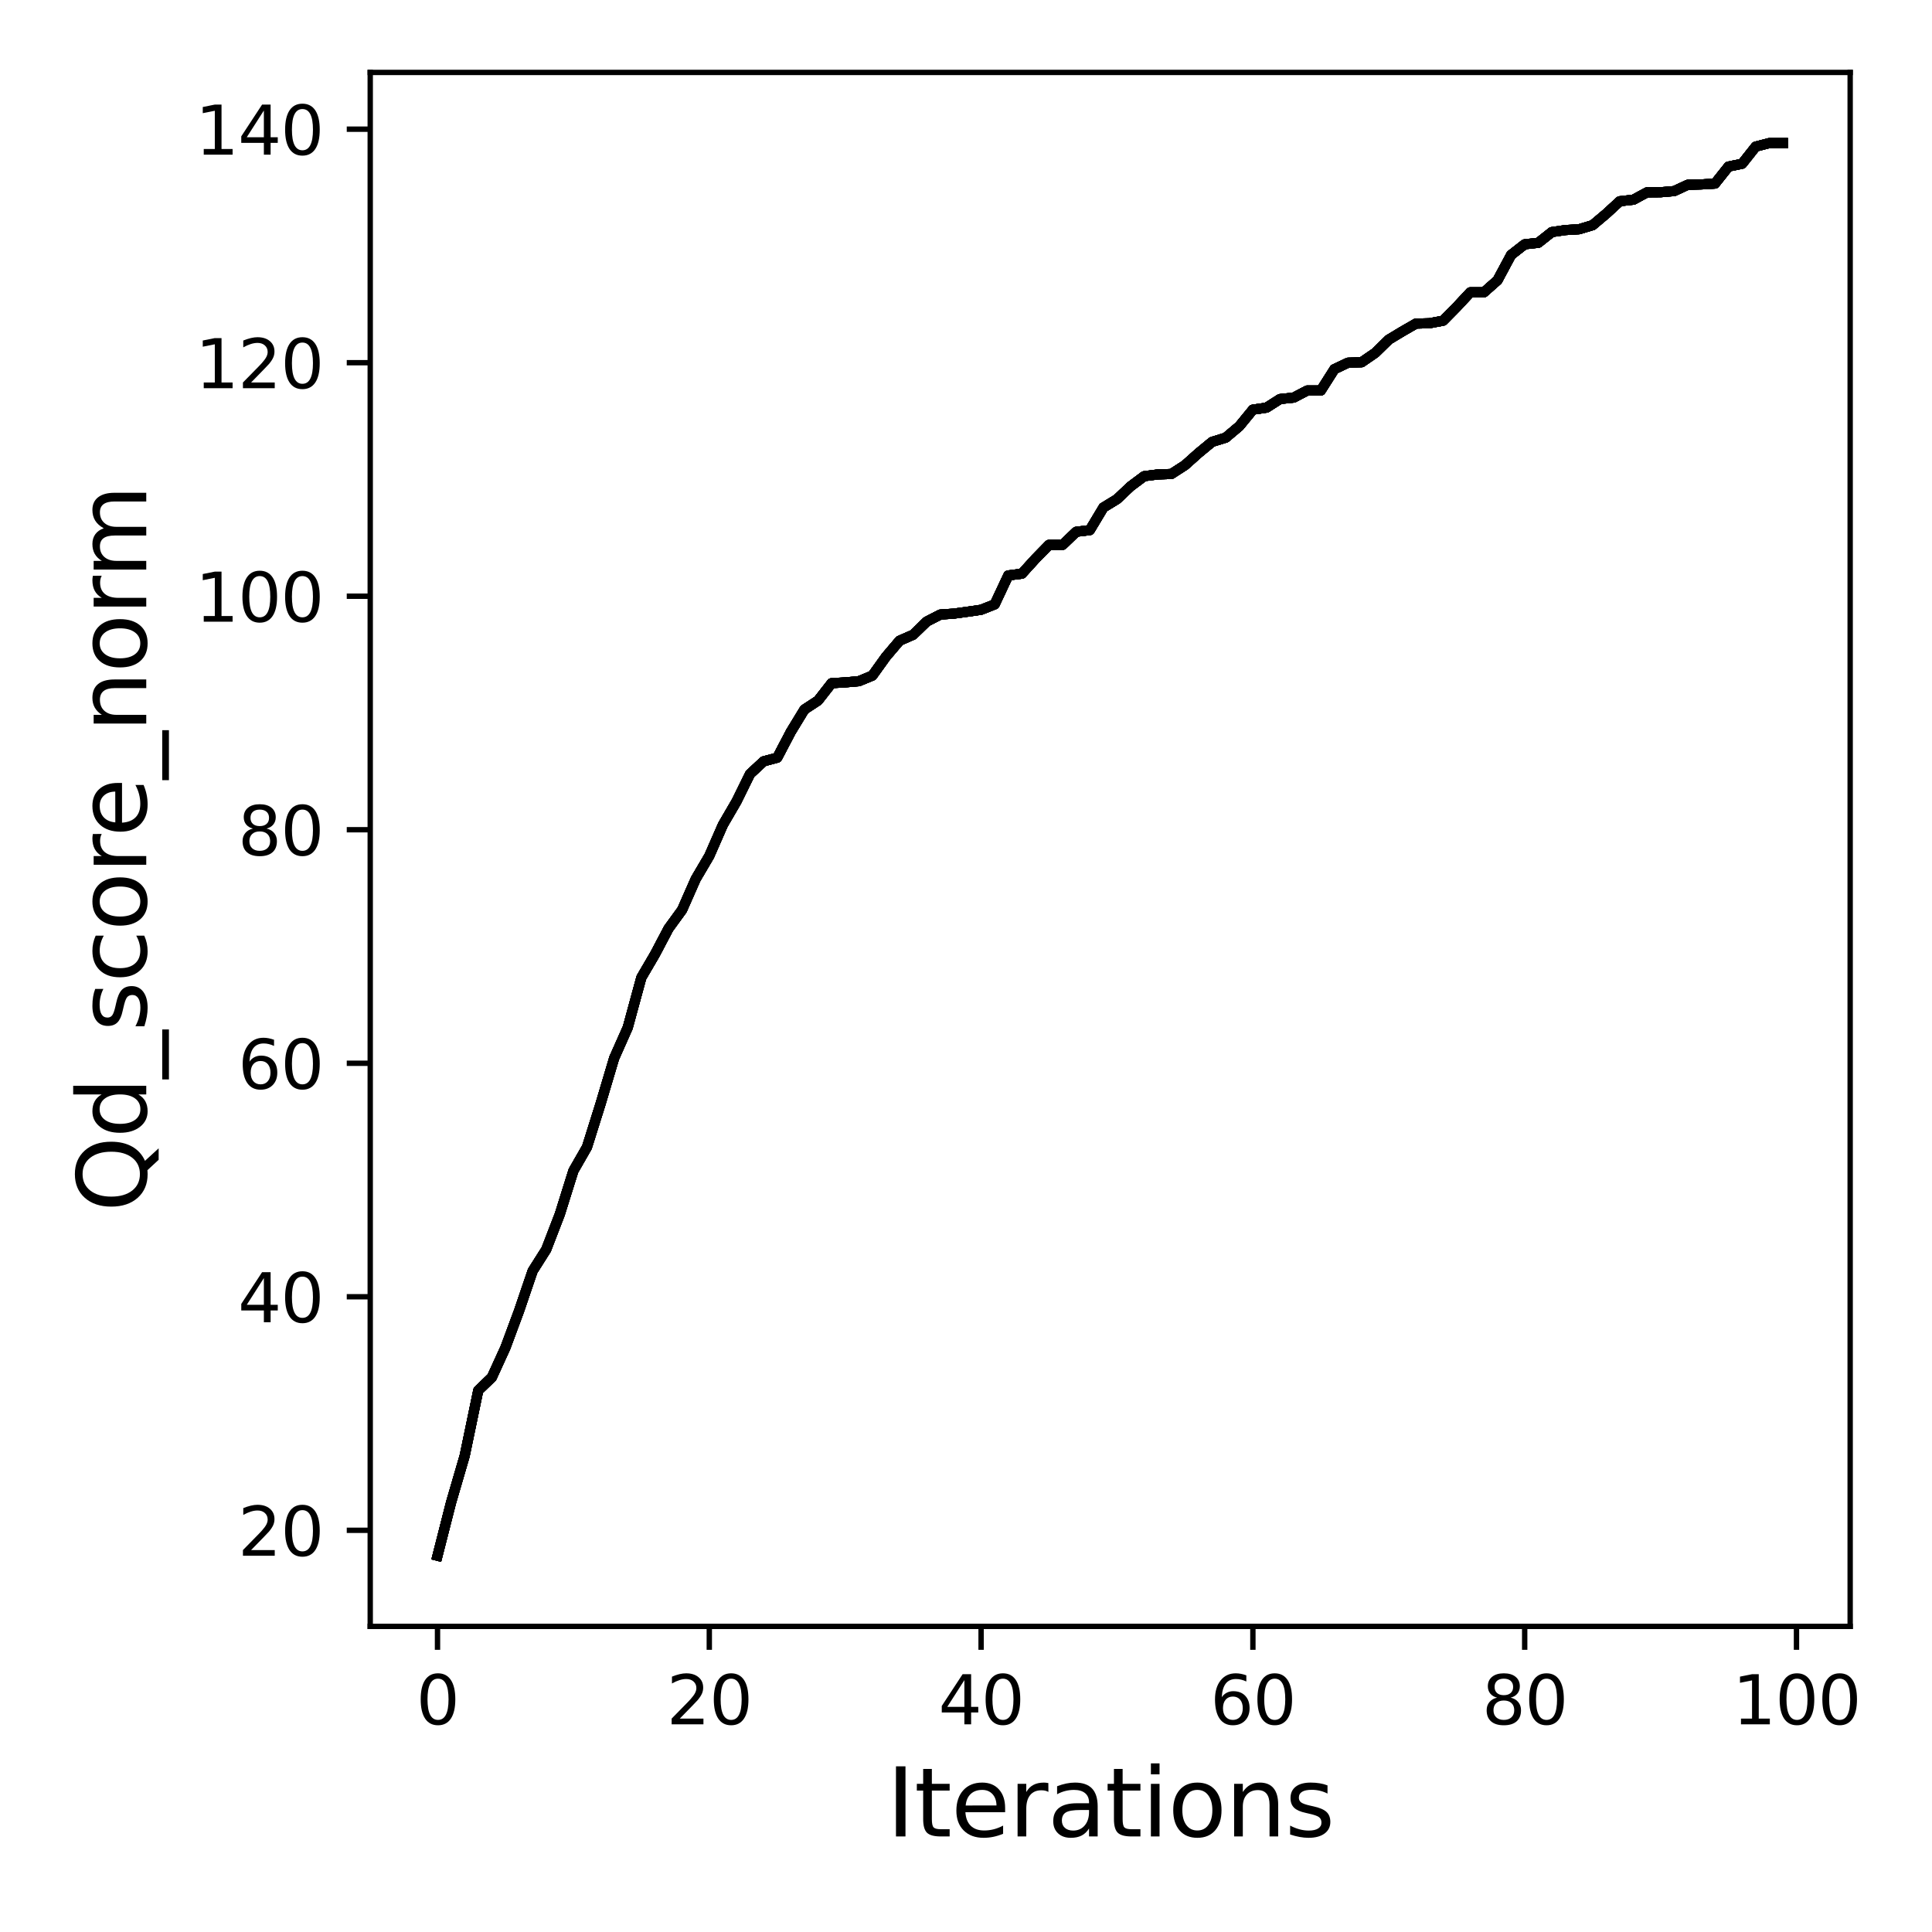 <?xml version="1.0" encoding="utf-8" standalone="no"?>
<!DOCTYPE svg PUBLIC "-//W3C//DTD SVG 1.1//EN"
  "http://www.w3.org/Graphics/SVG/1.1/DTD/svg11.dtd">
<svg xmlns:xlink="http://www.w3.org/1999/xlink" width="288pt" height="288pt" viewBox="0 0 288 288" xmlns="http://www.w3.org/2000/svg" version="1.1">
 <defs>
  <style type="text/css">*{stroke-linejoin: round; stroke-linecap: butt}</style>
 </defs>
 <g id="figure_1">
  <g id="patch_1">
   <path d="M 0 288 
L 288 288 
L 288 0 
L 0 0 
z
" style="fill: #ffffff"/>
  </g>
  <g id="axes_1">
   <g id="patch_2">
    <path d="M 55.19 242.44 
L 275.801 242.44 
L 275.801 10.8 
L 55.19 10.8 
z
" style="fill: #ffffff"/>
   </g>
   <g id="matplotlib.axis_1">
    <g id="xtick_1">
     <g id="line2d_1">
      <defs>
       <path id="m4019b466e0" d="M 0 0 
L 0 3.5 
" style="stroke: #000000; stroke-width: 0.8"/>
      </defs>
      <g>
       <use xlink:href="#m4019b466e0" x="65.218" y="242.44" style="stroke: #000000; stroke-width: 0.8"/>
      </g>
     </g>
     <g id="text_1">
      <!-- 0 -->
      <g transform="translate(62.037 257.038) scale(0.1 -0.1)">
       <defs>
        <path id="DejaVuSans-30" d="M 2034 4250 
Q 1547 4250 1301 3770 
Q 1056 3291 1056 2328 
Q 1056 1369 1301 889 
Q 1547 409 2034 409 
Q 2525 409 2770 889 
Q 3016 1369 3016 2328 
Q 3016 3291 2770 3770 
Q 2525 4250 2034 4250 
z
M 2034 4750 
Q 2819 4750 3233 4129 
Q 3647 3509 3647 2328 
Q 3647 1150 3233 529 
Q 2819 -91 2034 -91 
Q 1250 -91 836 529 
Q 422 1150 422 2328 
Q 422 3509 836 4129 
Q 1250 4750 2034 4750 
z
" transform="scale(0.016)"/>
       </defs>
       <use xlink:href="#DejaVuSans-30"/>
      </g>
     </g>
    </g>
    <g id="xtick_2">
     <g id="line2d_2">
      <g>
       <use xlink:href="#m4019b466e0" x="105.734" y="242.44" style="stroke: #000000; stroke-width: 0.8"/>
      </g>
     </g>
     <g id="text_2">
      <!-- 20 -->
      <g transform="translate(99.371 257.038) scale(0.1 -0.1)">
       <defs>
        <path id="DejaVuSans-32" d="M 1228 531 
L 3431 531 
L 3431 0 
L 469 0 
L 469 531 
Q 828 903 1448 1529 
Q 2069 2156 2228 2338 
Q 2531 2678 2651 2914 
Q 2772 3150 2772 3378 
Q 2772 3750 2511 3984 
Q 2250 4219 1831 4219 
Q 1534 4219 1204 4116 
Q 875 4013 500 3803 
L 500 4441 
Q 881 4594 1212 4672 
Q 1544 4750 1819 4750 
Q 2544 4750 2975 4387 
Q 3406 4025 3406 3419 
Q 3406 3131 3298 2873 
Q 3191 2616 2906 2266 
Q 2828 2175 2409 1742 
Q 1991 1309 1228 531 
z
" transform="scale(0.016)"/>
       </defs>
       <use xlink:href="#DejaVuSans-32"/>
       <use xlink:href="#DejaVuSans-30" x="63.623"/>
      </g>
     </g>
    </g>
    <g id="xtick_3">
     <g id="line2d_3">
      <g>
       <use xlink:href="#m4019b466e0" x="146.25" y="242.44" style="stroke: #000000; stroke-width: 0.8"/>
      </g>
     </g>
     <g id="text_3">
      <!-- 40 -->
      <g transform="translate(139.888 257.038) scale(0.1 -0.1)">
       <defs>
        <path id="DejaVuSans-34" d="M 2419 4116 
L 825 1625 
L 2419 1625 
L 2419 4116 
z
M 2253 4666 
L 3047 4666 
L 3047 1625 
L 3713 1625 
L 3713 1100 
L 3047 1100 
L 3047 0 
L 2419 0 
L 2419 1100 
L 313 1100 
L 313 1709 
L 2253 4666 
z
" transform="scale(0.016)"/>
       </defs>
       <use xlink:href="#DejaVuSans-34"/>
       <use xlink:href="#DejaVuSans-30" x="63.623"/>
      </g>
     </g>
    </g>
    <g id="xtick_4">
     <g id="line2d_4">
      <g>
       <use xlink:href="#m4019b466e0" x="186.766" y="242.44" style="stroke: #000000; stroke-width: 0.8"/>
      </g>
     </g>
     <g id="text_4">
      <!-- 60 -->
      <g transform="translate(180.404 257.038) scale(0.1 -0.1)">
       <defs>
        <path id="DejaVuSans-36" d="M 2113 2584 
Q 1688 2584 1439 2293 
Q 1191 2003 1191 1497 
Q 1191 994 1439 701 
Q 1688 409 2113 409 
Q 2538 409 2786 701 
Q 3034 994 3034 1497 
Q 3034 2003 2786 2293 
Q 2538 2584 2113 2584 
z
M 3366 4563 
L 3366 3988 
Q 3128 4100 2886 4159 
Q 2644 4219 2406 4219 
Q 1781 4219 1451 3797 
Q 1122 3375 1075 2522 
Q 1259 2794 1537 2939 
Q 1816 3084 2150 3084 
Q 2853 3084 3261 2657 
Q 3669 2231 3669 1497 
Q 3669 778 3244 343 
Q 2819 -91 2113 -91 
Q 1303 -91 875 529 
Q 447 1150 447 2328 
Q 447 3434 972 4092 
Q 1497 4750 2381 4750 
Q 2619 4750 2861 4703 
Q 3103 4656 3366 4563 
z
" transform="scale(0.016)"/>
       </defs>
       <use xlink:href="#DejaVuSans-36"/>
       <use xlink:href="#DejaVuSans-30" x="63.623"/>
      </g>
     </g>
    </g>
    <g id="xtick_5">
     <g id="line2d_5">
      <g>
       <use xlink:href="#m4019b466e0" x="227.283" y="242.44" style="stroke: #000000; stroke-width: 0.8"/>
      </g>
     </g>
     <g id="text_5">
      <!-- 80 -->
      <g transform="translate(220.92 257.038) scale(0.1 -0.1)">
       <defs>
        <path id="DejaVuSans-38" d="M 2034 2216 
Q 1584 2216 1326 1975 
Q 1069 1734 1069 1313 
Q 1069 891 1326 650 
Q 1584 409 2034 409 
Q 2484 409 2743 651 
Q 3003 894 3003 1313 
Q 3003 1734 2745 1975 
Q 2488 2216 2034 2216 
z
M 1403 2484 
Q 997 2584 770 2862 
Q 544 3141 544 3541 
Q 544 4100 942 4425 
Q 1341 4750 2034 4750 
Q 2731 4750 3128 4425 
Q 3525 4100 3525 3541 
Q 3525 3141 3298 2862 
Q 3072 2584 2669 2484 
Q 3125 2378 3379 2068 
Q 3634 1759 3634 1313 
Q 3634 634 3220 271 
Q 2806 -91 2034 -91 
Q 1263 -91 848 271 
Q 434 634 434 1313 
Q 434 1759 690 2068 
Q 947 2378 1403 2484 
z
M 1172 3481 
Q 1172 3119 1398 2916 
Q 1625 2713 2034 2713 
Q 2441 2713 2670 2916 
Q 2900 3119 2900 3481 
Q 2900 3844 2670 4047 
Q 2441 4250 2034 4250 
Q 1625 4250 1398 4047 
Q 1172 3844 1172 3481 
z
" transform="scale(0.016)"/>
       </defs>
       <use xlink:href="#DejaVuSans-38"/>
       <use xlink:href="#DejaVuSans-30" x="63.623"/>
      </g>
     </g>
    </g>
    <g id="xtick_6">
     <g id="line2d_6">
      <g>
       <use xlink:href="#m4019b466e0" x="267.799" y="242.44" style="stroke: #000000; stroke-width: 0.8"/>
      </g>
     </g>
     <g id="text_6">
      <!-- 100 -->
      <g transform="translate(258.255 257.038) scale(0.1 -0.1)">
       <defs>
        <path id="DejaVuSans-31" d="M 794 531 
L 1825 531 
L 1825 4091 
L 703 3866 
L 703 4441 
L 1819 4666 
L 2450 4666 
L 2450 531 
L 3481 531 
L 3481 0 
L 794 0 
L 794 531 
z
" transform="scale(0.016)"/>
       </defs>
       <use xlink:href="#DejaVuSans-31"/>
       <use xlink:href="#DejaVuSans-30" x="63.623"/>
       <use xlink:href="#DejaVuSans-30" x="127.246"/>
      </g>
     </g>
    </g>
    <g id="text_7">
     <!-- Iterations -->
     <g transform="translate(132.157 273.756) scale(0.14 -0.14)">
      <defs>
       <path id="DejaVuSans-49" d="M 628 4666 
L 1259 4666 
L 1259 0 
L 628 0 
L 628 4666 
z
" transform="scale(0.016)"/>
       <path id="DejaVuSans-74" d="M 1172 4494 
L 1172 3500 
L 2356 3500 
L 2356 3053 
L 1172 3053 
L 1172 1153 
Q 1172 725 1289 603 
Q 1406 481 1766 481 
L 2356 481 
L 2356 0 
L 1766 0 
Q 1100 0 847 248 
Q 594 497 594 1153 
L 594 3053 
L 172 3053 
L 172 3500 
L 594 3500 
L 594 4494 
L 1172 4494 
z
" transform="scale(0.016)"/>
       <path id="DejaVuSans-65" d="M 3597 1894 
L 3597 1613 
L 953 1613 
Q 991 1019 1311 708 
Q 1631 397 2203 397 
Q 2534 397 2845 478 
Q 3156 559 3463 722 
L 3463 178 
Q 3153 47 2828 -22 
Q 2503 -91 2169 -91 
Q 1331 -91 842 396 
Q 353 884 353 1716 
Q 353 2575 817 3079 
Q 1281 3584 2069 3584 
Q 2775 3584 3186 3129 
Q 3597 2675 3597 1894 
z
M 3022 2063 
Q 3016 2534 2758 2815 
Q 2500 3097 2075 3097 
Q 1594 3097 1305 2825 
Q 1016 2553 972 2059 
L 3022 2063 
z
" transform="scale(0.016)"/>
       <path id="DejaVuSans-72" d="M 2631 2963 
Q 2534 3019 2420 3045 
Q 2306 3072 2169 3072 
Q 1681 3072 1420 2755 
Q 1159 2438 1159 1844 
L 1159 0 
L 581 0 
L 581 3500 
L 1159 3500 
L 1159 2956 
Q 1341 3275 1631 3429 
Q 1922 3584 2338 3584 
Q 2397 3584 2469 3576 
Q 2541 3569 2628 3553 
L 2631 2963 
z
" transform="scale(0.016)"/>
       <path id="DejaVuSans-61" d="M 2194 1759 
Q 1497 1759 1228 1600 
Q 959 1441 959 1056 
Q 959 750 1161 570 
Q 1363 391 1709 391 
Q 2188 391 2477 730 
Q 2766 1069 2766 1631 
L 2766 1759 
L 2194 1759 
z
M 3341 1997 
L 3341 0 
L 2766 0 
L 2766 531 
Q 2569 213 2275 61 
Q 1981 -91 1556 -91 
Q 1019 -91 701 211 
Q 384 513 384 1019 
Q 384 1609 779 1909 
Q 1175 2209 1959 2209 
L 2766 2209 
L 2766 2266 
Q 2766 2663 2505 2880 
Q 2244 3097 1772 3097 
Q 1472 3097 1187 3025 
Q 903 2953 641 2809 
L 641 3341 
Q 956 3463 1253 3523 
Q 1550 3584 1831 3584 
Q 2591 3584 2966 3190 
Q 3341 2797 3341 1997 
z
" transform="scale(0.016)"/>
       <path id="DejaVuSans-69" d="M 603 3500 
L 1178 3500 
L 1178 0 
L 603 0 
L 603 3500 
z
M 603 4863 
L 1178 4863 
L 1178 4134 
L 603 4134 
L 603 4863 
z
" transform="scale(0.016)"/>
       <path id="DejaVuSans-6f" d="M 1959 3097 
Q 1497 3097 1228 2736 
Q 959 2375 959 1747 
Q 959 1119 1226 758 
Q 1494 397 1959 397 
Q 2419 397 2687 759 
Q 2956 1122 2956 1747 
Q 2956 2369 2687 2733 
Q 2419 3097 1959 3097 
z
M 1959 3584 
Q 2709 3584 3137 3096 
Q 3566 2609 3566 1747 
Q 3566 888 3137 398 
Q 2709 -91 1959 -91 
Q 1206 -91 779 398 
Q 353 888 353 1747 
Q 353 2609 779 3096 
Q 1206 3584 1959 3584 
z
" transform="scale(0.016)"/>
       <path id="DejaVuSans-6e" d="M 3513 2113 
L 3513 0 
L 2938 0 
L 2938 2094 
Q 2938 2591 2744 2837 
Q 2550 3084 2163 3084 
Q 1697 3084 1428 2787 
Q 1159 2491 1159 1978 
L 1159 0 
L 581 0 
L 581 3500 
L 1159 3500 
L 1159 2956 
Q 1366 3272 1645 3428 
Q 1925 3584 2291 3584 
Q 2894 3584 3203 3211 
Q 3513 2838 3513 2113 
z
" transform="scale(0.016)"/>
       <path id="DejaVuSans-73" d="M 2834 3397 
L 2834 2853 
Q 2591 2978 2328 3040 
Q 2066 3103 1784 3103 
Q 1356 3103 1142 2972 
Q 928 2841 928 2578 
Q 928 2378 1081 2264 
Q 1234 2150 1697 2047 
L 1894 2003 
Q 2506 1872 2764 1633 
Q 3022 1394 3022 966 
Q 3022 478 2636 193 
Q 2250 -91 1575 -91 
Q 1294 -91 989 -36 
Q 684 19 347 128 
L 347 722 
Q 666 556 975 473 
Q 1284 391 1588 391 
Q 1994 391 2212 530 
Q 2431 669 2431 922 
Q 2431 1156 2273 1281 
Q 2116 1406 1581 1522 
L 1381 1569 
Q 847 1681 609 1914 
Q 372 2147 372 2553 
Q 372 3047 722 3315 
Q 1072 3584 1716 3584 
Q 2034 3584 2315 3537 
Q 2597 3491 2834 3397 
z
" transform="scale(0.016)"/>
      </defs>
      <use xlink:href="#DejaVuSans-49"/>
      <use xlink:href="#DejaVuSans-74" x="29.492"/>
      <use xlink:href="#DejaVuSans-65" x="68.701"/>
      <use xlink:href="#DejaVuSans-72" x="130.225"/>
      <use xlink:href="#DejaVuSans-61" x="171.338"/>
      <use xlink:href="#DejaVuSans-74" x="232.617"/>
      <use xlink:href="#DejaVuSans-69" x="271.826"/>
      <use xlink:href="#DejaVuSans-6f" x="299.609"/>
      <use xlink:href="#DejaVuSans-6e" x="360.791"/>
      <use xlink:href="#DejaVuSans-73" x="424.17"/>
     </g>
    </g>
   </g>
   <g id="matplotlib.axis_2">
    <g id="ytick_1">
     <g id="line2d_7">
      <defs>
       <path id="m910d299670" d="M 0 0 
L -3.5 0 
" style="stroke: #000000; stroke-width: 0.8"/>
      </defs>
      <g>
       <use xlink:href="#m910d299670" x="55.19" y="228.117" style="stroke: #000000; stroke-width: 0.8"/>
      </g>
     </g>
     <g id="text_8">
      <!-- 20 -->
      <g transform="translate(35.465 231.916) scale(0.1 -0.1)">
       <use xlink:href="#DejaVuSans-32"/>
       <use xlink:href="#DejaVuSans-30" x="63.623"/>
      </g>
     </g>
    </g>
    <g id="ytick_2">
     <g id="line2d_8">
      <g>
       <use xlink:href="#m910d299670" x="55.19" y="193.307" style="stroke: #000000; stroke-width: 0.8"/>
      </g>
     </g>
     <g id="text_9">
      <!-- 40 -->
      <g transform="translate(35.465 197.106) scale(0.1 -0.1)">
       <use xlink:href="#DejaVuSans-34"/>
       <use xlink:href="#DejaVuSans-30" x="63.623"/>
      </g>
     </g>
    </g>
    <g id="ytick_3">
     <g id="line2d_9">
      <g>
       <use xlink:href="#m910d299670" x="55.19" y="158.497" style="stroke: #000000; stroke-width: 0.8"/>
      </g>
     </g>
     <g id="text_10">
      <!-- 60 -->
      <g transform="translate(35.465 162.296) scale(0.1 -0.1)">
       <use xlink:href="#DejaVuSans-36"/>
       <use xlink:href="#DejaVuSans-30" x="63.623"/>
      </g>
     </g>
    </g>
    <g id="ytick_4">
     <g id="line2d_10">
      <g>
       <use xlink:href="#m910d299670" x="55.19" y="123.687" style="stroke: #000000; stroke-width: 0.8"/>
      </g>
     </g>
     <g id="text_11">
      <!-- 80 -->
      <g transform="translate(35.465 127.486) scale(0.1 -0.1)">
       <use xlink:href="#DejaVuSans-38"/>
       <use xlink:href="#DejaVuSans-30" x="63.623"/>
      </g>
     </g>
    </g>
    <g id="ytick_5">
     <g id="line2d_11">
      <g>
       <use xlink:href="#m910d299670" x="55.19" y="88.877" style="stroke: #000000; stroke-width: 0.8"/>
      </g>
     </g>
     <g id="text_12">
      <!-- 100 -->
      <g transform="translate(29.102 92.677) scale(0.1 -0.1)">
       <use xlink:href="#DejaVuSans-31"/>
       <use xlink:href="#DejaVuSans-30" x="63.623"/>
       <use xlink:href="#DejaVuSans-30" x="127.246"/>
      </g>
     </g>
    </g>
    <g id="ytick_6">
     <g id="line2d_12">
      <g>
       <use xlink:href="#m910d299670" x="55.19" y="54.068" style="stroke: #000000; stroke-width: 0.8"/>
      </g>
     </g>
     <g id="text_13">
      <!-- 120 -->
      <g transform="translate(29.102 57.867) scale(0.1 -0.1)">
       <use xlink:href="#DejaVuSans-31"/>
       <use xlink:href="#DejaVuSans-32" x="63.623"/>
       <use xlink:href="#DejaVuSans-30" x="127.246"/>
      </g>
     </g>
    </g>
    <g id="ytick_7">
     <g id="line2d_13">
      <g>
       <use xlink:href="#m910d299670" x="55.19" y="19.258" style="stroke: #000000; stroke-width: 0.8"/>
      </g>
     </g>
     <g id="text_14">
      <!-- 140 -->
      <g transform="translate(29.102 23.057) scale(0.1 -0.1)">
       <use xlink:href="#DejaVuSans-31"/>
       <use xlink:href="#DejaVuSans-34" x="63.623"/>
       <use xlink:href="#DejaVuSans-30" x="127.246"/>
      </g>
     </g>
    </g>
    <g id="text_15">
     <!-- Qd_score_norm -->
     <g transform="translate(21.802 180.673) rotate(-90) scale(0.14 -0.14)">
      <defs>
       <path id="DejaVuSans-51" d="M 2522 4238 
Q 1834 4238 1429 3725 
Q 1025 3213 1025 2328 
Q 1025 1447 1429 934 
Q 1834 422 2522 422 
Q 3209 422 3611 934 
Q 4013 1447 4013 2328 
Q 4013 3213 3611 3725 
Q 3209 4238 2522 4238 
z
M 3406 84 
L 4238 -825 
L 3475 -825 
L 2784 -78 
Q 2681 -84 2626 -87 
Q 2572 -91 2522 -91 
Q 1538 -91 948 567 
Q 359 1225 359 2328 
Q 359 3434 948 4092 
Q 1538 4750 2522 4750 
Q 3503 4750 4090 4092 
Q 4678 3434 4678 2328 
Q 4678 1516 4351 937 
Q 4025 359 3406 84 
z
" transform="scale(0.016)"/>
       <path id="DejaVuSans-64" d="M 2906 2969 
L 2906 4863 
L 3481 4863 
L 3481 0 
L 2906 0 
L 2906 525 
Q 2725 213 2448 61 
Q 2172 -91 1784 -91 
Q 1150 -91 751 415 
Q 353 922 353 1747 
Q 353 2572 751 3078 
Q 1150 3584 1784 3584 
Q 2172 3584 2448 3432 
Q 2725 3281 2906 2969 
z
M 947 1747 
Q 947 1113 1208 752 
Q 1469 391 1925 391 
Q 2381 391 2643 752 
Q 2906 1113 2906 1747 
Q 2906 2381 2643 2742 
Q 2381 3103 1925 3103 
Q 1469 3103 1208 2742 
Q 947 2381 947 1747 
z
" transform="scale(0.016)"/>
       <path id="DejaVuSans-5f" d="M 3263 -1063 
L 3263 -1509 
L -63 -1509 
L -63 -1063 
L 3263 -1063 
z
" transform="scale(0.016)"/>
       <path id="DejaVuSans-63" d="M 3122 3366 
L 3122 2828 
Q 2878 2963 2633 3030 
Q 2388 3097 2138 3097 
Q 1578 3097 1268 2742 
Q 959 2388 959 1747 
Q 959 1106 1268 751 
Q 1578 397 2138 397 
Q 2388 397 2633 464 
Q 2878 531 3122 666 
L 3122 134 
Q 2881 22 2623 -34 
Q 2366 -91 2075 -91 
Q 1284 -91 818 406 
Q 353 903 353 1747 
Q 353 2603 823 3093 
Q 1294 3584 2113 3584 
Q 2378 3584 2631 3529 
Q 2884 3475 3122 3366 
z
" transform="scale(0.016)"/>
       <path id="DejaVuSans-6d" d="M 3328 2828 
Q 3544 3216 3844 3400 
Q 4144 3584 4550 3584 
Q 5097 3584 5394 3201 
Q 5691 2819 5691 2113 
L 5691 0 
L 5113 0 
L 5113 2094 
Q 5113 2597 4934 2840 
Q 4756 3084 4391 3084 
Q 3944 3084 3684 2787 
Q 3425 2491 3425 1978 
L 3425 0 
L 2847 0 
L 2847 2094 
Q 2847 2600 2669 2842 
Q 2491 3084 2119 3084 
Q 1678 3084 1418 2786 
Q 1159 2488 1159 1978 
L 1159 0 
L 581 0 
L 581 3500 
L 1159 3500 
L 1159 2956 
Q 1356 3278 1631 3431 
Q 1906 3584 2284 3584 
Q 2666 3584 2933 3390 
Q 3200 3197 3328 2828 
z
" transform="scale(0.016)"/>
      </defs>
      <use xlink:href="#DejaVuSans-51"/>
      <use xlink:href="#DejaVuSans-64" x="78.711"/>
      <use xlink:href="#DejaVuSans-5f" x="142.188"/>
      <use xlink:href="#DejaVuSans-73" x="192.188"/>
      <use xlink:href="#DejaVuSans-63" x="244.287"/>
      <use xlink:href="#DejaVuSans-6f" x="299.268"/>
      <use xlink:href="#DejaVuSans-72" x="360.449"/>
      <use xlink:href="#DejaVuSans-65" x="399.312"/>
      <use xlink:href="#DejaVuSans-5f" x="460.836"/>
      <use xlink:href="#DejaVuSans-6e" x="510.836"/>
      <use xlink:href="#DejaVuSans-6f" x="574.215"/>
      <use xlink:href="#DejaVuSans-72" x="635.396"/>
      <use xlink:href="#DejaVuSans-6d" x="674.76"/>
     </g>
    </g>
   </g>
   <g id="line2d_14">
    <path d="M 65.218 231.911 
L 67.244 223.957 
L 69.269 217.012 
L 71.295 207.266 
L 73.321 205.316 
L 75.347 200.878 
L 77.373 195.413 
L 79.398 189.46 
L 81.424 186.258 
L 83.45 181.002 
L 85.476 174.527 
L 87.502 170.994 
L 89.528 164.537 
L 91.553 157.731 
L 93.579 153.171 
L 95.605 145.722 
L 97.631 142.258 
L 99.657 138.412 
L 101.682 135.627 
L 103.708 131.032 
L 105.734 127.586 
L 107.76 122.956 
L 109.786 119.475 
L 111.811 115.368 
L 113.837 113.488 
L 115.863 112.948 
L 117.889 109.085 
L 119.915 105.76 
L 121.94 104.437 
L 123.966 101.844 
L 125.992 101.722 
L 128.018 101.548 
L 130.044 100.713 
L 132.07 97.893 
L 134.095 95.509 
L 136.121 94.621 
L 138.147 92.654 
L 140.173 91.61 
L 142.199 91.471 
L 144.224 91.192 
L 146.25 90.896 
L 148.276 90.096 
L 150.302 85.779 
L 152.328 85.518 
L 154.353 83.291 
L 156.379 81.219 
L 158.405 81.219 
L 160.431 79.27 
L 162.457 79.026 
L 164.483 75.65 
L 166.508 74.414 
L 168.534 72.499 
L 170.56 70.985 
L 172.586 70.724 
L 174.612 70.655 
L 176.637 69.349 
L 178.663 67.539 
L 180.689 65.868 
L 182.715 65.242 
L 184.741 63.536 
L 186.766 61.064 
L 188.792 60.769 
L 190.818 59.481 
L 192.844 59.272 
L 194.87 58.21 
L 196.896 58.21 
L 198.921 55.025 
L 200.947 54.068 
L 202.973 53.998 
L 204.999 52.606 
L 207.025 50.622 
L 209.05 49.403 
L 211.076 48.237 
L 213.102 48.185 
L 215.128 47.802 
L 217.154 45.748 
L 219.179 43.573 
L 221.205 43.573 
L 223.231 41.78 
L 225.257 38.003 
L 227.283 36.419 
L 229.308 36.193 
L 231.334 34.592 
L 233.36 34.296 
L 235.386 34.174 
L 237.412 33.565 
L 239.438 31.859 
L 241.463 29.997 
L 243.489 29.77 
L 245.515 28.674 
L 247.541 28.657 
L 249.567 28.483 
L 251.592 27.543 
L 253.618 27.49 
L 255.644 27.369 
L 257.67 24.827 
L 259.696 24.41 
L 261.721 21.851 
L 263.747 21.329 
L 265.773 21.329 
" clip-path="url(#p43f4073249)" style="fill: none; stroke: #000000; stroke-width: 1.5; stroke-linecap: square"/>
   </g>
   <g id="line2d_15">
    <path d="M 65.218 231.911 
L 67.244 223.957 
L 69.269 217.012 
L 71.295 207.266 
L 73.321 205.316 
L 75.347 200.878 
L 77.373 195.413 
L 79.398 189.46 
L 81.424 186.258 
L 83.45 181.002 
L 85.476 174.527 
L 87.502 170.994 
L 89.528 164.537 
L 91.553 157.731 
L 93.579 153.171 
L 95.605 145.722 
L 97.631 142.258 
L 99.657 138.412 
L 101.682 135.627 
L 103.708 131.032 
L 105.734 127.586 
L 107.76 122.956 
L 109.786 119.475 
L 111.811 115.368 
L 113.837 113.488 
L 115.863 112.948 
L 117.889 109.085 
L 119.915 105.76 
L 121.94 104.437 
L 123.966 101.844 
L 125.992 101.722 
L 128.018 101.548 
L 130.044 100.713 
L 132.07 97.893 
L 134.095 95.509 
L 136.121 94.621 
L 138.147 92.654 
L 140.173 91.61 
L 142.199 91.471 
L 144.224 91.192 
L 146.25 90.896 
L 148.276 90.096 
L 150.302 85.779 
L 152.328 85.518 
L 154.353 83.291 
L 156.379 81.219 
L 158.405 81.219 
L 160.431 79.27 
L 162.457 79.026 
L 164.483 75.65 
L 166.508 74.414 
L 168.534 72.499 
L 170.56 70.985 
L 172.586 70.724 
L 174.612 70.655 
L 176.637 69.349 
L 178.663 67.539 
L 180.689 65.868 
L 182.715 65.242 
L 184.741 63.536 
L 186.766 61.064 
L 188.792 60.769 
L 190.818 59.481 
L 192.844 59.272 
L 194.87 58.21 
L 196.896 58.21 
L 198.921 55.025 
L 200.947 54.068 
L 202.973 53.998 
L 204.999 52.606 
L 207.025 50.622 
L 209.05 49.403 
L 211.076 48.237 
L 213.102 48.185 
L 215.128 47.802 
L 217.154 45.748 
L 219.179 43.573 
L 221.205 43.573 
L 223.231 41.78 
L 225.257 38.003 
L 227.283 36.419 
L 229.308 36.193 
L 231.334 34.592 
L 233.36 34.296 
L 235.386 34.174 
L 237.412 33.565 
L 239.438 31.859 
L 241.463 29.997 
L 243.489 29.77 
L 245.515 28.674 
L 247.541 28.657 
L 249.567 28.483 
L 251.592 27.543 
L 253.618 27.49 
L 255.644 27.369 
L 257.67 24.827 
L 259.696 24.41 
L 261.721 21.851 
L 263.747 21.329 
L 265.773 21.329 
" clip-path="url(#p43f4073249)" style="fill: none; stroke: #000000; stroke-width: 1.5; stroke-linecap: square"/>
   </g>
   <g id="line2d_16">
    <path d="M 65.218 231.911 
L 67.244 223.957 
L 69.269 217.012 
L 71.295 207.266 
L 73.321 205.316 
L 75.347 200.878 
L 77.373 195.413 
L 79.398 189.46 
L 81.424 186.258 
L 83.45 181.002 
L 85.476 174.527 
L 87.502 170.994 
L 89.528 164.537 
L 91.553 157.731 
L 93.579 153.171 
L 95.605 145.722 
L 97.631 142.258 
L 99.657 138.412 
L 101.682 135.627 
L 103.708 131.032 
L 105.734 127.586 
L 107.76 122.956 
L 109.786 119.475 
L 111.811 115.368 
L 113.837 113.488 
L 115.863 112.948 
L 117.889 109.085 
L 119.915 105.76 
L 121.94 104.437 
L 123.966 101.844 
L 125.992 101.722 
L 128.018 101.548 
L 130.044 100.713 
L 132.07 97.893 
L 134.095 95.509 
L 136.121 94.621 
L 138.147 92.654 
L 140.173 91.61 
L 142.199 91.471 
L 144.224 91.192 
L 146.25 90.896 
L 148.276 90.096 
L 150.302 85.779 
L 152.328 85.518 
L 154.353 83.291 
L 156.379 81.219 
L 158.405 81.219 
L 160.431 79.27 
L 162.457 79.026 
L 164.483 75.65 
L 166.508 74.414 
L 168.534 72.499 
L 170.56 70.985 
L 172.586 70.724 
L 174.612 70.655 
L 176.637 69.349 
L 178.663 67.539 
L 180.689 65.868 
L 182.715 65.242 
L 184.741 63.536 
L 186.766 61.064 
L 188.792 60.769 
L 190.818 59.481 
L 192.844 59.272 
L 194.87 58.21 
L 196.896 58.21 
L 198.921 55.025 
L 200.947 54.068 
L 202.973 53.998 
L 204.999 52.606 
L 207.025 50.622 
L 209.05 49.403 
L 211.076 48.237 
L 213.102 48.185 
L 215.128 47.802 
L 217.154 45.748 
L 219.179 43.573 
L 221.205 43.573 
L 223.231 41.78 
L 225.257 38.003 
L 227.283 36.419 
L 229.308 36.193 
L 231.334 34.592 
L 233.36 34.296 
L 235.386 34.174 
L 237.412 33.565 
L 239.438 31.859 
L 241.463 29.997 
L 243.489 29.77 
L 245.515 28.674 
L 247.541 28.657 
L 249.567 28.483 
L 251.592 27.543 
L 253.618 27.49 
L 255.644 27.369 
L 257.67 24.827 
L 259.696 24.41 
L 261.721 21.851 
L 263.747 21.329 
L 265.773 21.329 
" clip-path="url(#p43f4073249)" style="fill: none; stroke: #000000; stroke-width: 1.5; stroke-linecap: square"/>
   </g>
   <g id="line2d_17">
    <path d="M 65.218 231.911 
L 67.244 223.957 
L 69.269 217.012 
L 71.295 207.266 
L 73.321 205.316 
L 75.347 200.878 
L 77.373 195.413 
L 79.398 189.46 
L 81.424 186.258 
L 83.45 181.002 
L 85.476 174.527 
L 87.502 170.994 
L 89.528 164.537 
L 91.553 157.731 
L 93.579 153.171 
L 95.605 145.722 
L 97.631 142.258 
L 99.657 138.412 
L 101.682 135.627 
L 103.708 131.032 
L 105.734 127.586 
L 107.76 122.956 
L 109.786 119.475 
L 111.811 115.368 
L 113.837 113.488 
L 115.863 112.948 
L 117.889 109.085 
L 119.915 105.76 
L 121.94 104.437 
L 123.966 101.844 
L 125.992 101.722 
L 128.018 101.548 
L 130.044 100.713 
L 132.07 97.893 
L 134.095 95.509 
L 136.121 94.621 
L 138.147 92.654 
L 140.173 91.61 
L 142.199 91.471 
L 144.224 91.192 
L 146.25 90.896 
L 148.276 90.096 
L 150.302 85.779 
L 152.328 85.518 
L 154.353 83.291 
L 156.379 81.219 
L 158.405 81.219 
L 160.431 79.27 
L 162.457 79.026 
L 164.483 75.65 
L 166.508 74.414 
L 168.534 72.499 
L 170.56 70.985 
L 172.586 70.724 
L 174.612 70.655 
L 176.637 69.349 
L 178.663 67.539 
L 180.689 65.868 
L 182.715 65.242 
L 184.741 63.536 
L 186.766 61.064 
L 188.792 60.769 
L 190.818 59.481 
L 192.844 59.272 
L 194.87 58.21 
L 196.896 58.21 
L 198.921 55.025 
L 200.947 54.068 
L 202.973 53.998 
L 204.999 52.606 
L 207.025 50.622 
L 209.05 49.403 
L 211.076 48.237 
L 213.102 48.185 
L 215.128 47.802 
L 217.154 45.748 
L 219.179 43.573 
L 221.205 43.573 
L 223.231 41.78 
L 225.257 38.003 
L 227.283 36.419 
L 229.308 36.193 
L 231.334 34.592 
L 233.36 34.296 
L 235.386 34.174 
L 237.412 33.565 
L 239.438 31.859 
L 241.463 29.997 
L 243.489 29.77 
L 245.515 28.674 
L 247.541 28.657 
L 249.567 28.483 
L 251.592 27.543 
L 253.618 27.49 
L 255.644 27.369 
L 257.67 24.827 
L 259.696 24.41 
L 261.721 21.851 
L 263.747 21.329 
L 265.773 21.329 
" clip-path="url(#p43f4073249)" style="fill: none; stroke: #000000; stroke-width: 1.5; stroke-linecap: square"/>
   </g>
   <g id="line2d_18">
    <path d="M 65.218 231.911 
L 67.244 223.957 
L 69.269 217.012 
L 71.295 207.266 
L 73.321 205.316 
L 75.347 200.878 
L 77.373 195.413 
L 79.398 189.46 
L 81.424 186.258 
L 83.45 181.002 
L 85.476 174.527 
L 87.502 170.994 
L 89.528 164.537 
L 91.553 157.731 
L 93.579 153.171 
L 95.605 145.722 
L 97.631 142.258 
L 99.657 138.412 
L 101.682 135.627 
L 103.708 131.032 
L 105.734 127.586 
L 107.76 122.956 
L 109.786 119.475 
L 111.811 115.368 
L 113.837 113.488 
L 115.863 112.948 
L 117.889 109.085 
L 119.915 105.76 
L 121.94 104.437 
L 123.966 101.844 
L 125.992 101.722 
L 128.018 101.548 
L 130.044 100.713 
L 132.07 97.893 
L 134.095 95.509 
L 136.121 94.621 
L 138.147 92.654 
L 140.173 91.61 
L 142.199 91.471 
L 144.224 91.192 
L 146.25 90.896 
L 148.276 90.096 
L 150.302 85.779 
L 152.328 85.518 
L 154.353 83.291 
L 156.379 81.219 
L 158.405 81.219 
L 160.431 79.27 
L 162.457 79.026 
L 164.483 75.65 
L 166.508 74.414 
L 168.534 72.499 
L 170.56 70.985 
L 172.586 70.724 
L 174.612 70.655 
L 176.637 69.349 
L 178.663 67.539 
L 180.689 65.868 
L 182.715 65.242 
L 184.741 63.536 
L 186.766 61.064 
L 188.792 60.769 
L 190.818 59.481 
L 192.844 59.272 
L 194.87 58.21 
L 196.896 58.21 
L 198.921 55.025 
L 200.947 54.068 
L 202.973 53.998 
L 204.999 52.606 
L 207.025 50.622 
L 209.05 49.403 
L 211.076 48.237 
L 213.102 48.185 
L 215.128 47.802 
L 217.154 45.748 
L 219.179 43.573 
L 221.205 43.573 
L 223.231 41.78 
L 225.257 38.003 
L 227.283 36.419 
L 229.308 36.193 
L 231.334 34.592 
L 233.36 34.296 
L 235.386 34.174 
L 237.412 33.565 
L 239.438 31.859 
L 241.463 29.997 
L 243.489 29.77 
L 245.515 28.674 
L 247.541 28.657 
L 249.567 28.483 
L 251.592 27.543 
L 253.618 27.49 
L 255.644 27.369 
L 257.67 24.827 
L 259.696 24.41 
L 261.721 21.851 
L 263.747 21.329 
L 265.773 21.329 
" clip-path="url(#p43f4073249)" style="fill: none; stroke: #000000; stroke-width: 1.5; stroke-linecap: square"/>
   </g>
   <g id="line2d_19">
    <path d="M 65.218 231.911 
L 67.244 223.957 
L 69.269 217.012 
L 71.295 207.266 
L 73.321 205.316 
L 75.347 200.878 
L 77.373 195.413 
L 79.398 189.46 
L 81.424 186.258 
L 83.45 181.002 
L 85.476 174.527 
L 87.502 170.994 
L 89.528 164.537 
L 91.553 157.731 
L 93.579 153.171 
L 95.605 145.722 
L 97.631 142.258 
L 99.657 138.412 
L 101.682 135.627 
L 103.708 131.032 
L 105.734 127.586 
L 107.76 122.956 
L 109.786 119.475 
L 111.811 115.368 
L 113.837 113.488 
L 115.863 112.948 
L 117.889 109.085 
L 119.915 105.76 
L 121.94 104.437 
L 123.966 101.844 
L 125.992 101.722 
L 128.018 101.548 
L 130.044 100.713 
L 132.07 97.893 
L 134.095 95.509 
L 136.121 94.621 
L 138.147 92.654 
L 140.173 91.61 
L 142.199 91.471 
L 144.224 91.192 
L 146.25 90.896 
L 148.276 90.096 
L 150.302 85.779 
L 152.328 85.518 
L 154.353 83.291 
L 156.379 81.219 
L 158.405 81.219 
L 160.431 79.27 
L 162.457 79.026 
L 164.483 75.65 
L 166.508 74.414 
L 168.534 72.499 
L 170.56 70.985 
L 172.586 70.724 
L 174.612 70.655 
L 176.637 69.349 
L 178.663 67.539 
L 180.689 65.868 
L 182.715 65.242 
L 184.741 63.536 
L 186.766 61.064 
L 188.792 60.769 
L 190.818 59.481 
L 192.844 59.272 
L 194.87 58.21 
L 196.896 58.21 
L 198.921 55.025 
L 200.947 54.068 
L 202.973 53.998 
L 204.999 52.606 
L 207.025 50.622 
L 209.05 49.403 
L 211.076 48.237 
L 213.102 48.185 
L 215.128 47.802 
L 217.154 45.748 
L 219.179 43.573 
L 221.205 43.573 
L 223.231 41.78 
L 225.257 38.003 
L 227.283 36.419 
L 229.308 36.193 
L 231.334 34.592 
L 233.36 34.296 
L 235.386 34.174 
L 237.412 33.565 
L 239.438 31.859 
L 241.463 29.997 
L 243.489 29.77 
L 245.515 28.674 
L 247.541 28.657 
L 249.567 28.483 
L 251.592 27.543 
L 253.618 27.49 
L 255.644 27.369 
L 257.67 24.827 
L 259.696 24.41 
L 261.721 21.851 
L 263.747 21.329 
L 265.773 21.329 
" clip-path="url(#p43f4073249)" style="fill: none; stroke: #000000; stroke-width: 1.5; stroke-linecap: square"/>
   </g>
   <g id="patch_3">
    <path d="M 55.19 242.44 
L 55.19 10.8 
" style="fill: none; stroke: #000000; stroke-width: 0.8; stroke-linejoin: miter; stroke-linecap: square"/>
   </g>
   <g id="patch_4">
    <path d="M 275.801 242.44 
L 275.801 10.8 
" style="fill: none; stroke: #000000; stroke-width: 0.8; stroke-linejoin: miter; stroke-linecap: square"/>
   </g>
   <g id="patch_5">
    <path d="M 55.19 242.44 
L 275.801 242.44 
" style="fill: none; stroke: #000000; stroke-width: 0.8; stroke-linejoin: miter; stroke-linecap: square"/>
   </g>
   <g id="patch_6">
    <path d="M 55.19 10.8 
L 275.801 10.8 
" style="fill: none; stroke: #000000; stroke-width: 0.8; stroke-linejoin: miter; stroke-linecap: square"/>
   </g>
  </g>
 </g>
 <defs>
  <clipPath id="p43f4073249">
   <rect x="55.19" y="10.8" width="220.611" height="231.64"/>
  </clipPath>
 </defs>
</svg>
